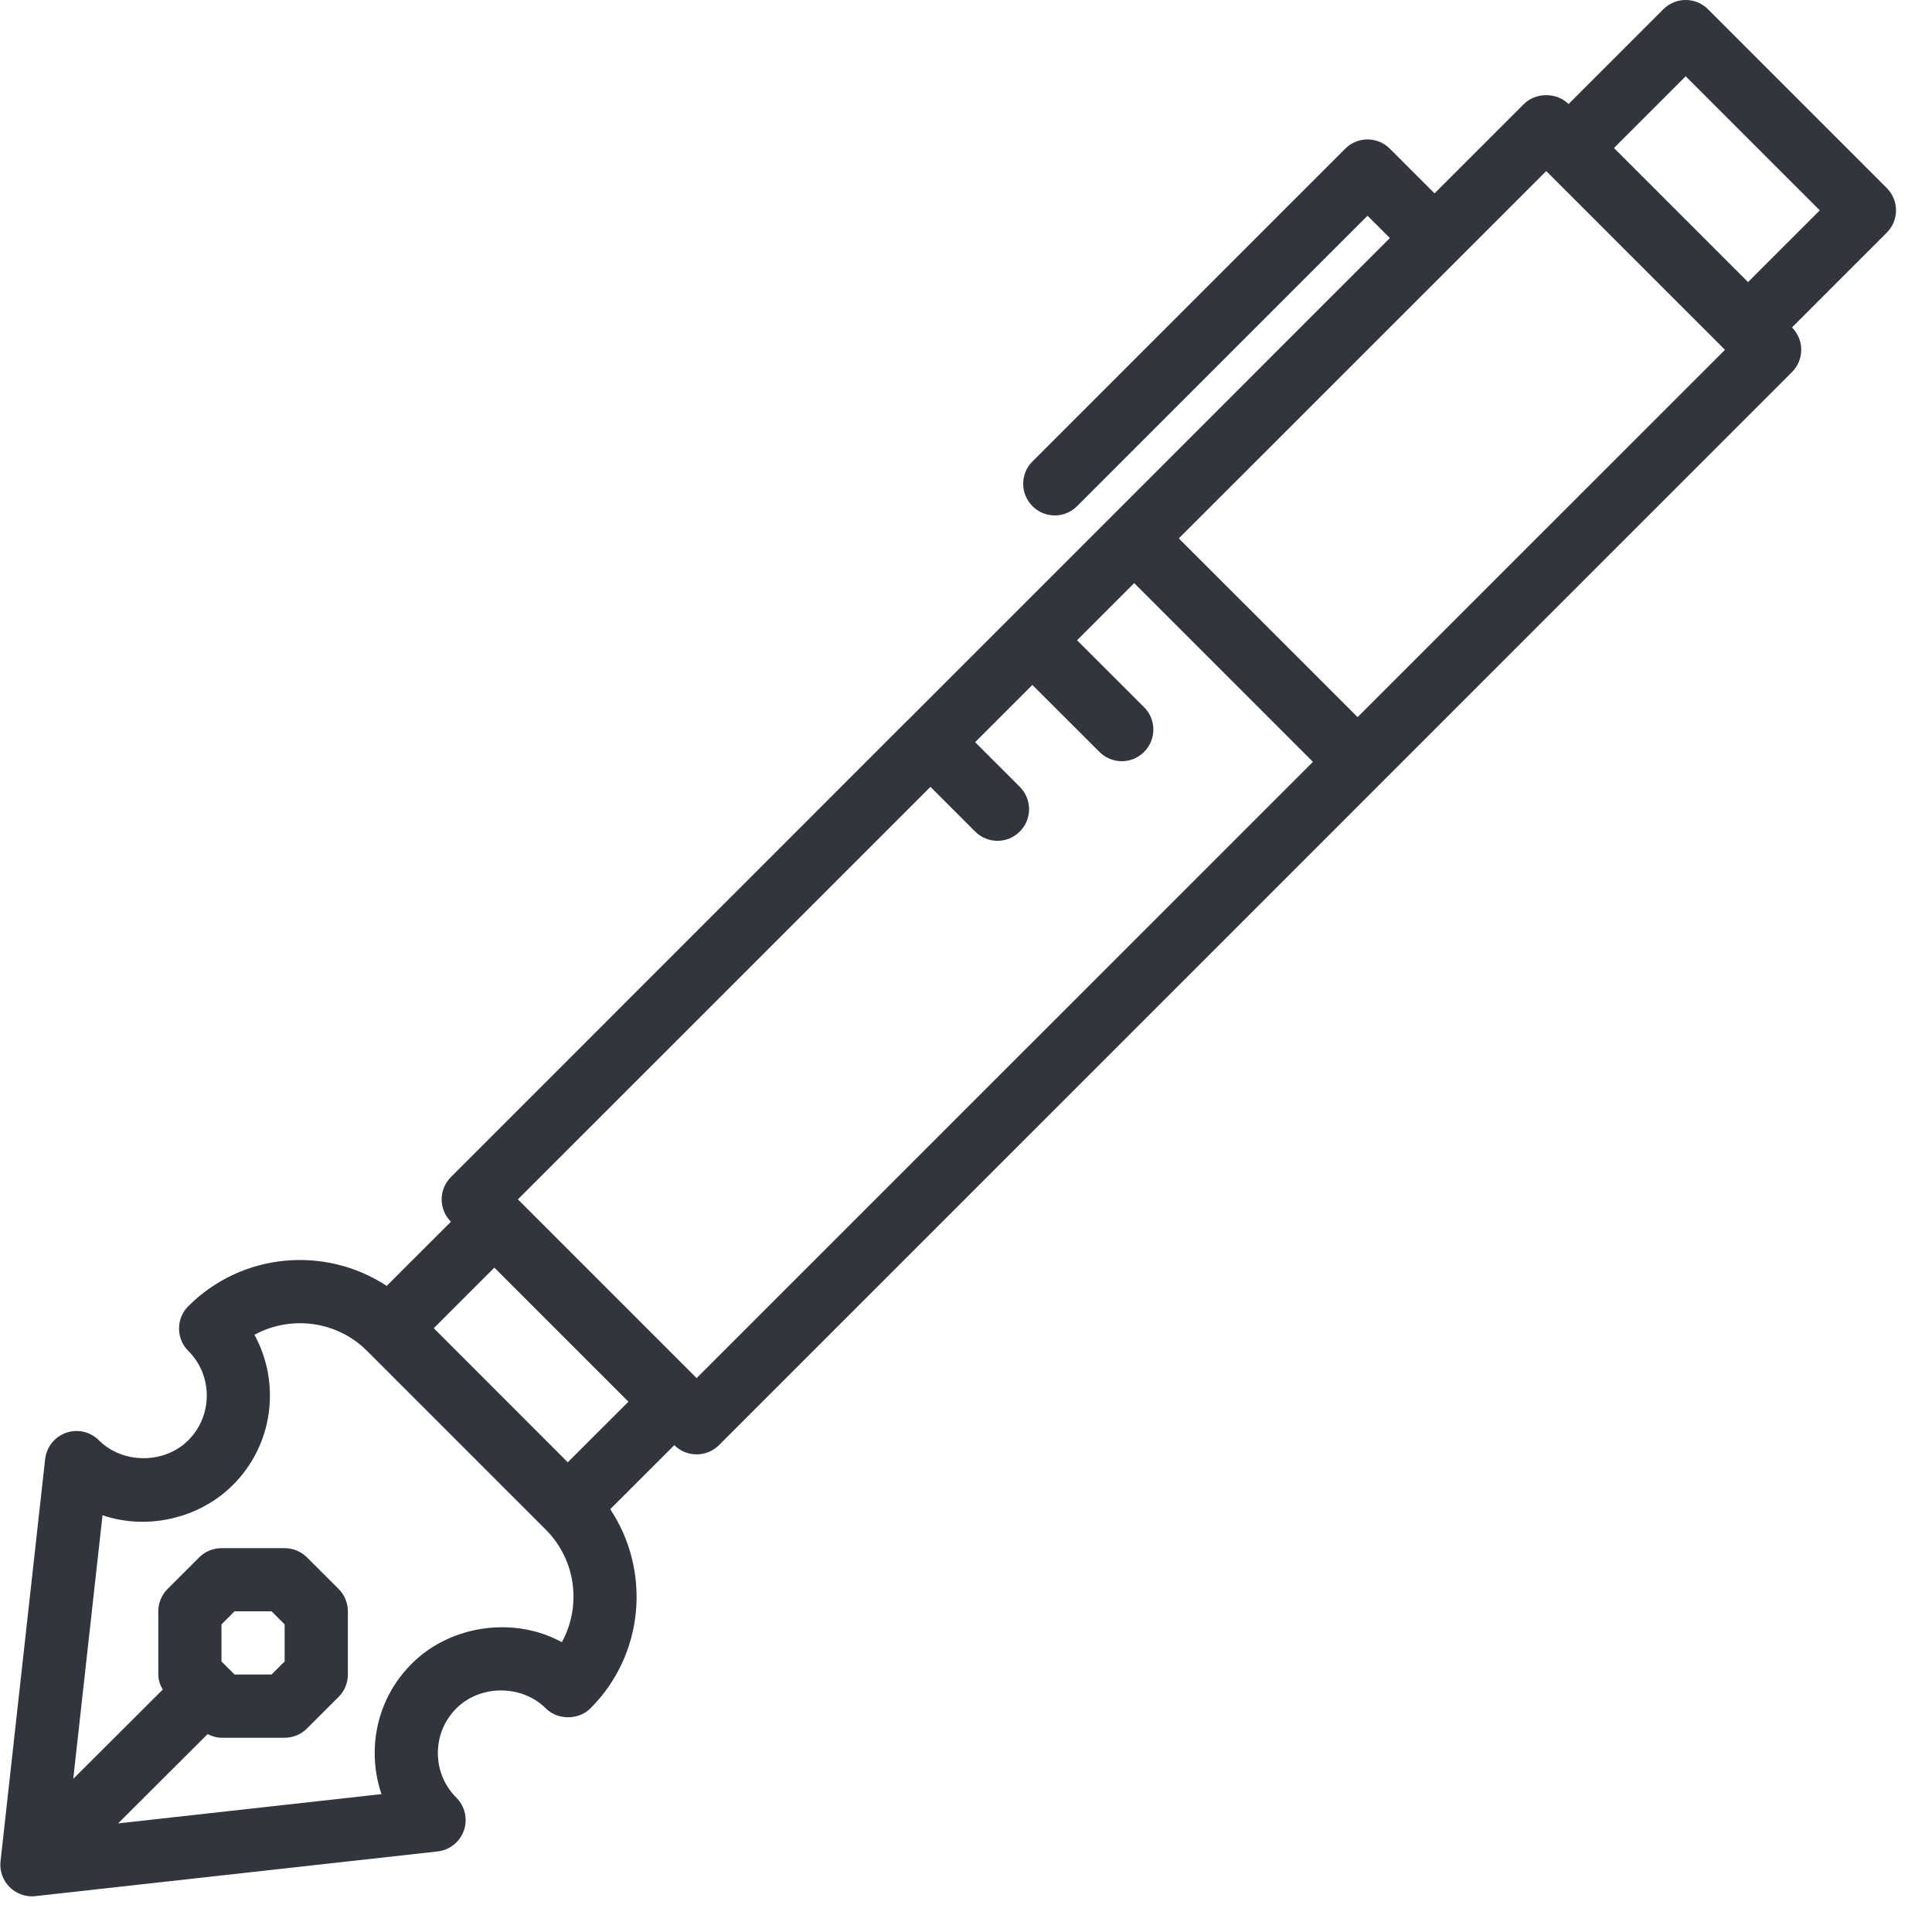 <?xml version="1.0" encoding="UTF-8" standalone="no"?>
<svg width="33px" height="33px" viewBox="0 0 33 33" version="1.1" xmlns="http://www.w3.org/2000/svg" xmlns:xlink="http://www.w3.org/1999/xlink">
    <!-- Generator: Sketch 39.1 (31720) - http://www.bohemiancoding.com/sketch -->
    <title>Shape</title>
    <desc>Created with Sketch.</desc>
    <defs></defs>
    <g id="Page-1" stroke="none" stroke-width="1" fill="none" fill-rule="evenodd">
        <g id="present_land_v4" transform="translate(-571, -1226)" fill="#33353E">
            <g id="GOODS" transform="translate(-56, 1070)">
                <g id="tabs" transform="translate(201, 146)">
                    <g id="tool" transform="translate(426, 10)">
                        <g id="Capa_1">
                            <path d="M32.227,3.211 L29.174,0.158 C28.963,-0.053 28.622,-0.053 28.411,0.158 L26.792,1.777 L26.792,1.777 C26.59,1.575 26.231,1.575 26.029,1.777 L24.503,3.303 L23.74,2.54 C23.529,2.329 23.188,2.329 22.977,2.54 L17.635,7.882 C17.424,8.093 17.424,8.434 17.635,8.645 C17.74,8.751 17.878,8.804 18.016,8.804 C18.154,8.804 18.292,8.751 18.398,8.645 L23.358,3.685 L23.74,4.066 L15.512,12.295 L15.511,12.295 L15.51,12.295 L7.702,20.105 C7.491,20.316 7.491,20.657 7.702,20.868 L6.605,21.964 C5.559,21.276 4.135,21.391 3.216,22.311 C3.114,22.412 3.058,22.549 3.058,22.692 C3.058,22.836 3.114,22.973 3.216,23.074 C3.42,23.278 3.532,23.549 3.532,23.837 C3.532,24.126 3.42,24.397 3.216,24.601 C2.808,25.009 2.097,25.009 1.689,24.601 C1.542,24.454 1.326,24.404 1.129,24.473 C0.933,24.542 0.794,24.717 0.771,24.923 L0.009,31.792 C-0.009,31.955 0.048,32.117 0.164,32.233 C0.266,32.334 0.403,32.391 0.546,32.391 C0.566,32.391 0.586,32.39 0.605,32.387 L7.474,31.624 C7.68,31.601 7.855,31.462 7.923,31.267 C7.992,31.071 7.942,30.853 7.795,30.706 C7.591,30.502 7.479,30.231 7.479,29.943 C7.479,29.655 7.591,29.384 7.795,29.18 C8.203,28.772 8.914,28.772 9.322,29.18 C9.525,29.383 9.883,29.383 10.085,29.18 C11.009,28.257 11.12,26.826 10.423,25.778 L11.518,24.684 L11.518,24.684 C11.619,24.785 11.756,24.842 11.899,24.842 C12.042,24.842 12.18,24.785 12.281,24.684 L30.608,6.356 C30.819,6.145 30.819,5.804 30.608,5.593 L32.227,3.974 C32.438,3.764 32.438,3.422 32.227,3.211 L32.227,3.211 Z M9.597,28.05 C8.791,27.607 7.701,27.748 7.032,28.418 C6.624,28.825 6.4,29.367 6.4,29.944 C6.4,30.186 6.44,30.422 6.516,30.645 L2.017,31.145 L3.546,29.62 C3.62,29.656 3.699,29.682 3.783,29.682 L4.862,29.682 C5.005,29.682 5.143,29.625 5.244,29.523 L5.784,28.984 C5.885,28.883 5.942,28.746 5.942,28.602 L5.942,27.523 C5.942,27.379 5.885,27.242 5.784,27.141 L5.244,26.602 C5.143,26.5 5.005,26.444 4.862,26.444 L3.783,26.444 C3.64,26.444 3.502,26.5 3.402,26.602 L2.862,27.141 C2.761,27.242 2.704,27.379 2.704,27.523 L2.704,28.602 C2.704,28.694 2.734,28.78 2.779,28.86 L1.251,30.384 L1.751,25.881 C2.505,26.14 3.4,25.943 3.979,25.364 C4.673,24.671 4.795,23.619 4.346,22.799 C4.961,22.465 5.749,22.554 6.269,23.074 C6.273,23.078 6.276,23.081 6.28,23.085 L9.316,26.121 L9.322,26.127 C9.842,26.647 9.934,27.435 9.597,28.05 L9.597,28.05 Z M3.783,28.379 L3.783,27.746 L4.006,27.523 L4.639,27.523 L4.862,27.746 L4.862,28.379 L4.639,28.602 L4.006,28.602 L3.783,28.379 L3.783,28.379 Z M9.698,24.977 L7.409,22.687 L8.444,21.652 L10.734,23.942 L9.698,24.977 L9.698,24.977 Z M11.899,23.539 L8.846,20.486 L15.893,13.44 L16.656,14.203 C16.761,14.309 16.9,14.362 17.038,14.362 C17.176,14.362 17.314,14.309 17.419,14.203 C17.63,13.992 17.63,13.651 17.419,13.44 L16.656,12.677 L17.634,11.699 L18.779,12.843 C18.884,12.949 19.023,13.002 19.161,13.002 C19.299,13.002 19.437,12.949 19.542,12.843 C19.753,12.632 19.753,12.291 19.542,12.08 L18.397,10.936 L19.373,9.96 L22.426,13.013 L11.899,23.539 L11.899,23.539 Z M23.189,12.249 L20.135,9.196 L26.411,2.922 L29.464,5.975 L23.189,12.249 L23.189,12.249 Z M29.858,4.818 L27.568,2.528 L28.793,1.303 L31.083,3.593 L29.858,4.818 L29.858,4.818 Z" id="Shape"></path>
                        </g>
                    </g>
                </g>
            </g>
        </g>
    </g>
</svg>